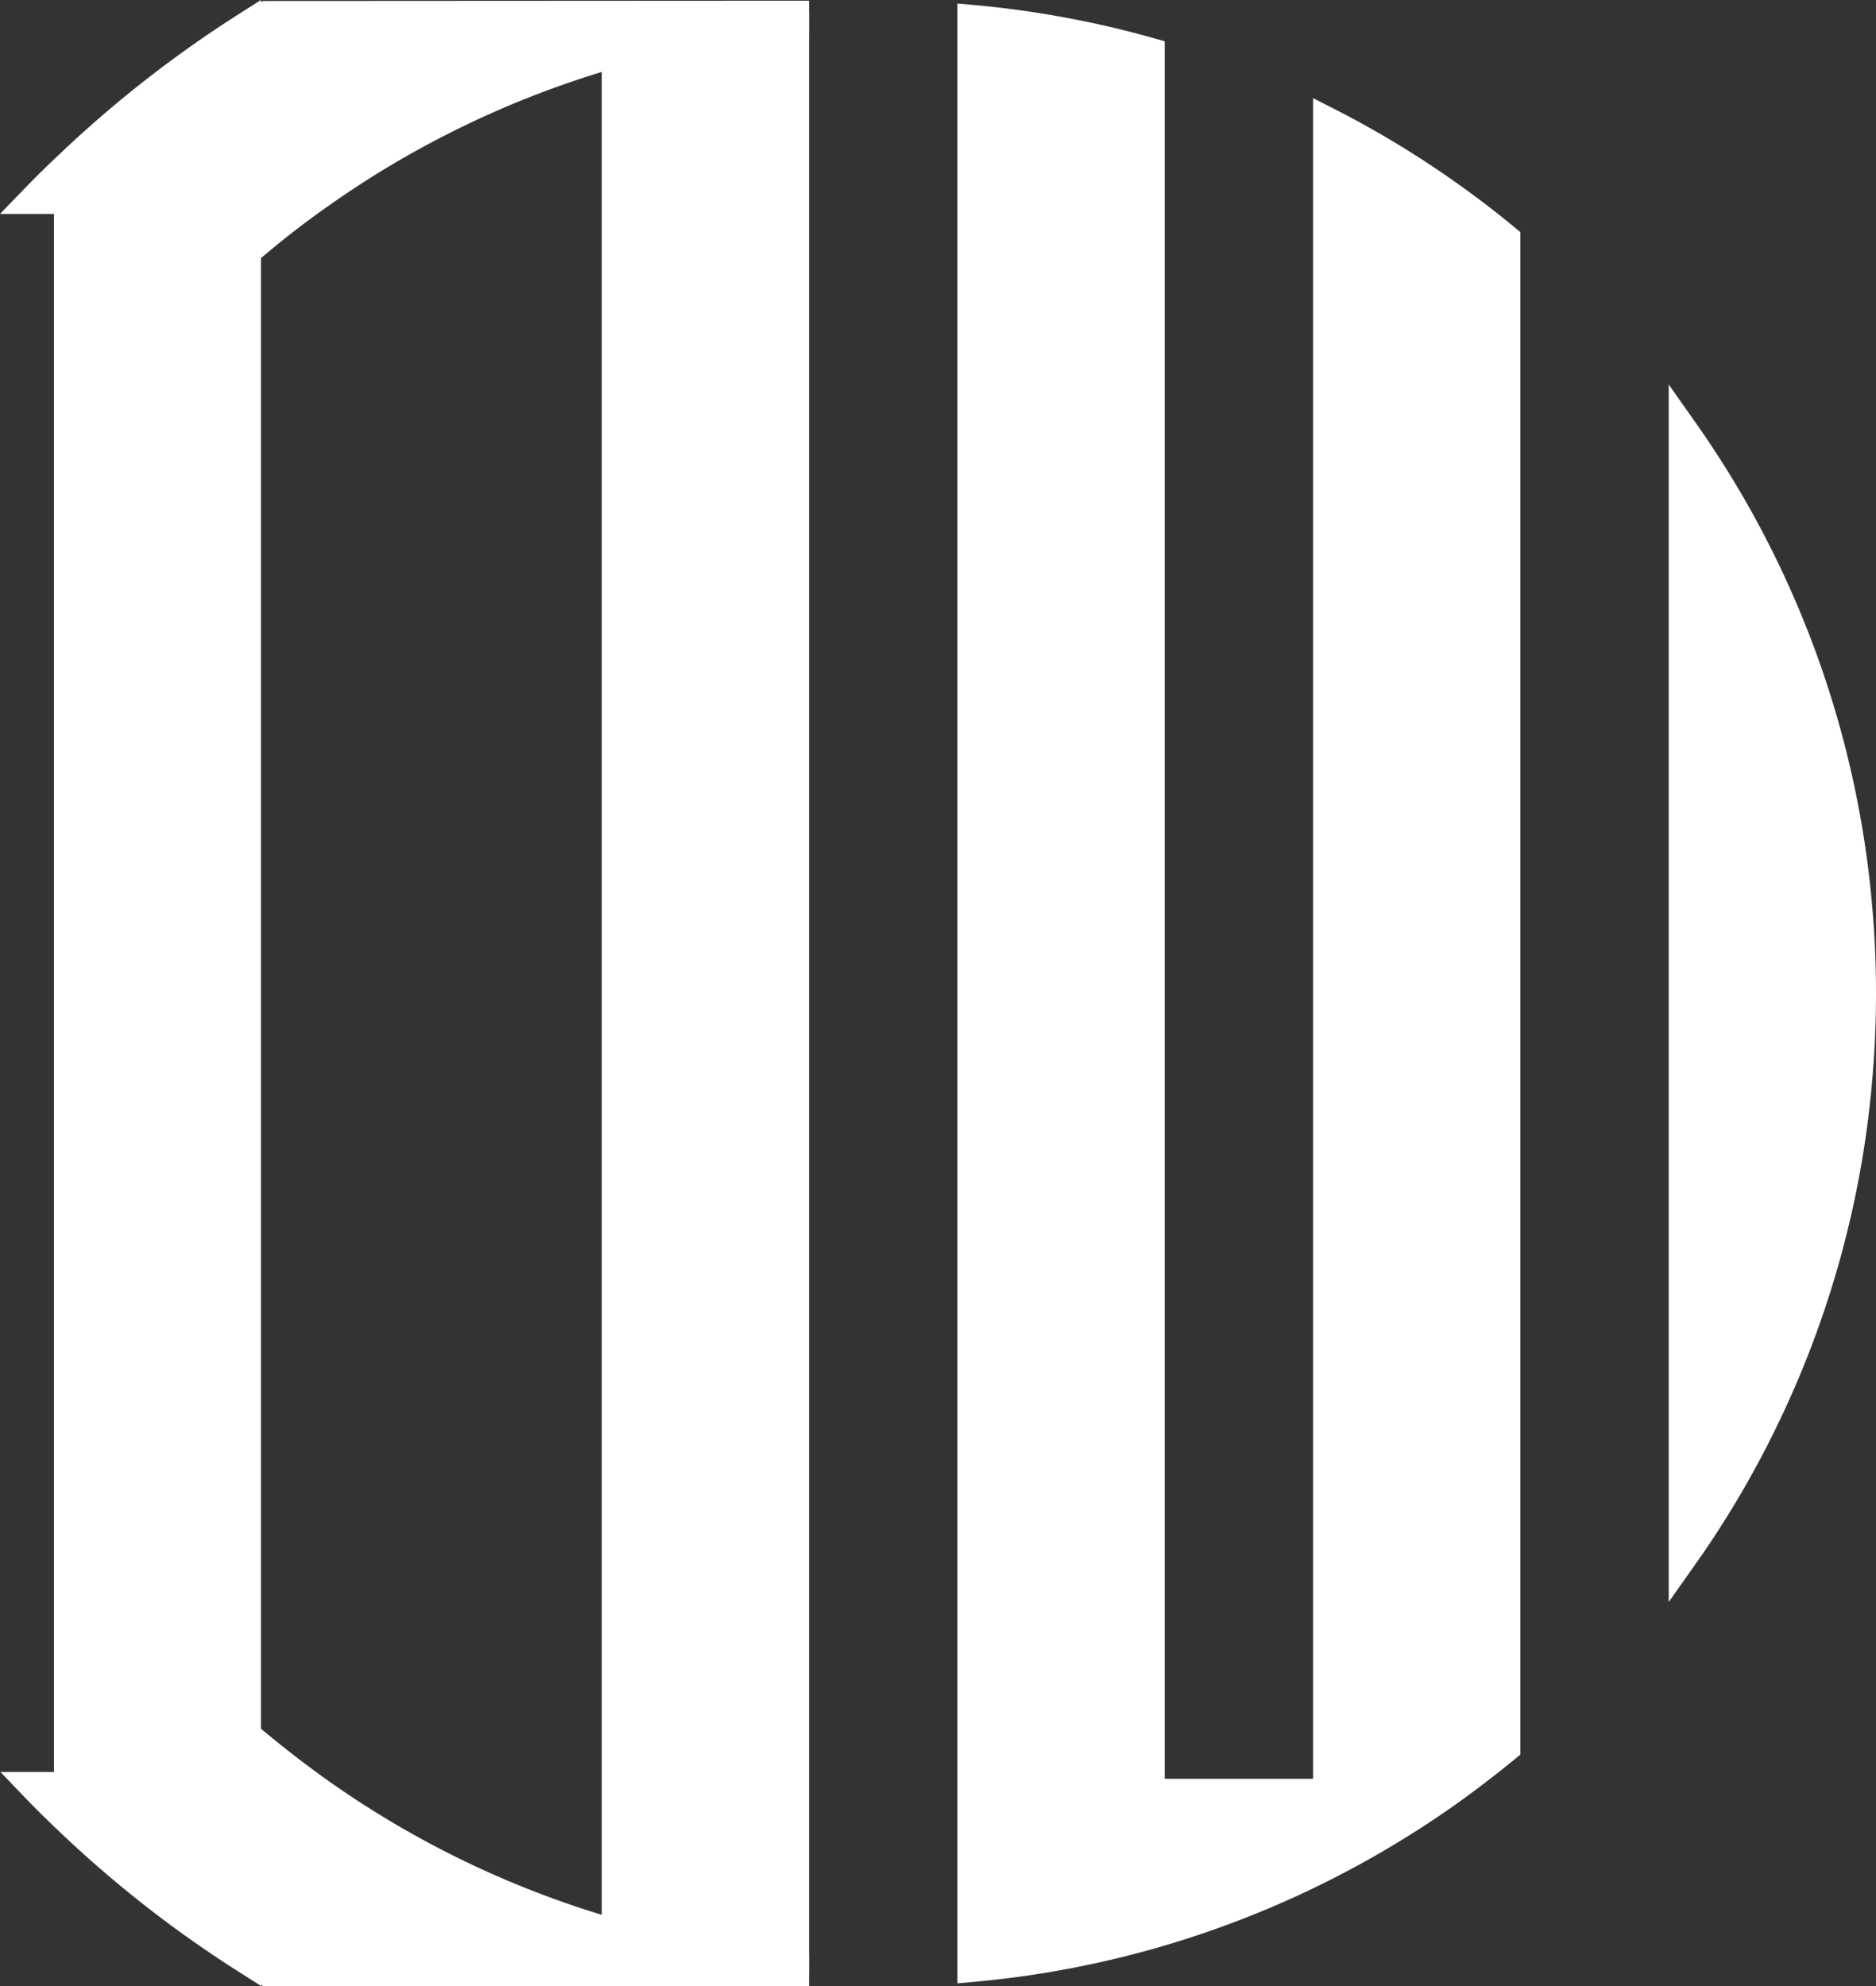 <svg xmlns="http://www.w3.org/2000/svg" viewBox="0 0 191.16 202.4"><rect x="0" y="0" width="191.16" height="202.4" fill="#333333" stroke="none"/><defs><style>.cls-1{fill:#fff;stroke:#fff;stroke-miterlimit:10;stroke-width:3px;}</style></defs><g id="레이어_2" data-name="레이어 2"><g id="레이어_1-2" data-name="레이어 1"><path class="cls-1" d="M25.09,2.73V199.66A117.27,117.27,0,0,1,7,185.5c-1.17-1.11-2.32-2.24-3.44-3.41H7V20.31H3.53Q5.21,18.57,7,16.89A118.5,118.5,0,0,1,25.09,2.73Z"/><path class="cls-1" d="M80.94,1.57V2A98.77,98.77,0,0,0,44.7,12.44a97.94,97.94,0,0,0-12,7.25q-3.15,2.2-6.12,4.67V2l.64-.4Z"/><path class="cls-1" d="M80.94,200.49v.41H27.21l-.64-.4V178.11q3,2.46,6.11,4.67a99,99,0,0,0,48.26,17.71Z"/><rect class="cls-1" x="62.82" y="2.77" width="18.12" height="196.85"/><path class="cls-1" d="M189.66,101.24c0,3.05-.14,6.08-.41,9.06a98.77,98.77,0,0,1-10.46,36.24,97.94,97.94,0,0,1-7.25,12V43.92a99,99,0,0,1,17.71,48.26Q189.66,96.65,189.66,101.24Z"/><path class="cls-1" d="M153.42,24.36V178.11q-3,2.46-6.11,4.67a99.4,99.4,0,0,1-30.13,14.37,99.4,99.4,0,0,1-18.12,3.34V2a99.4,99.4,0,0,1,18.12,3.34V182.78H135.3V12.45a97.75,97.75,0,0,1,12,7.24Q150.45,21.9,153.42,24.36Z"/></g></g></svg>